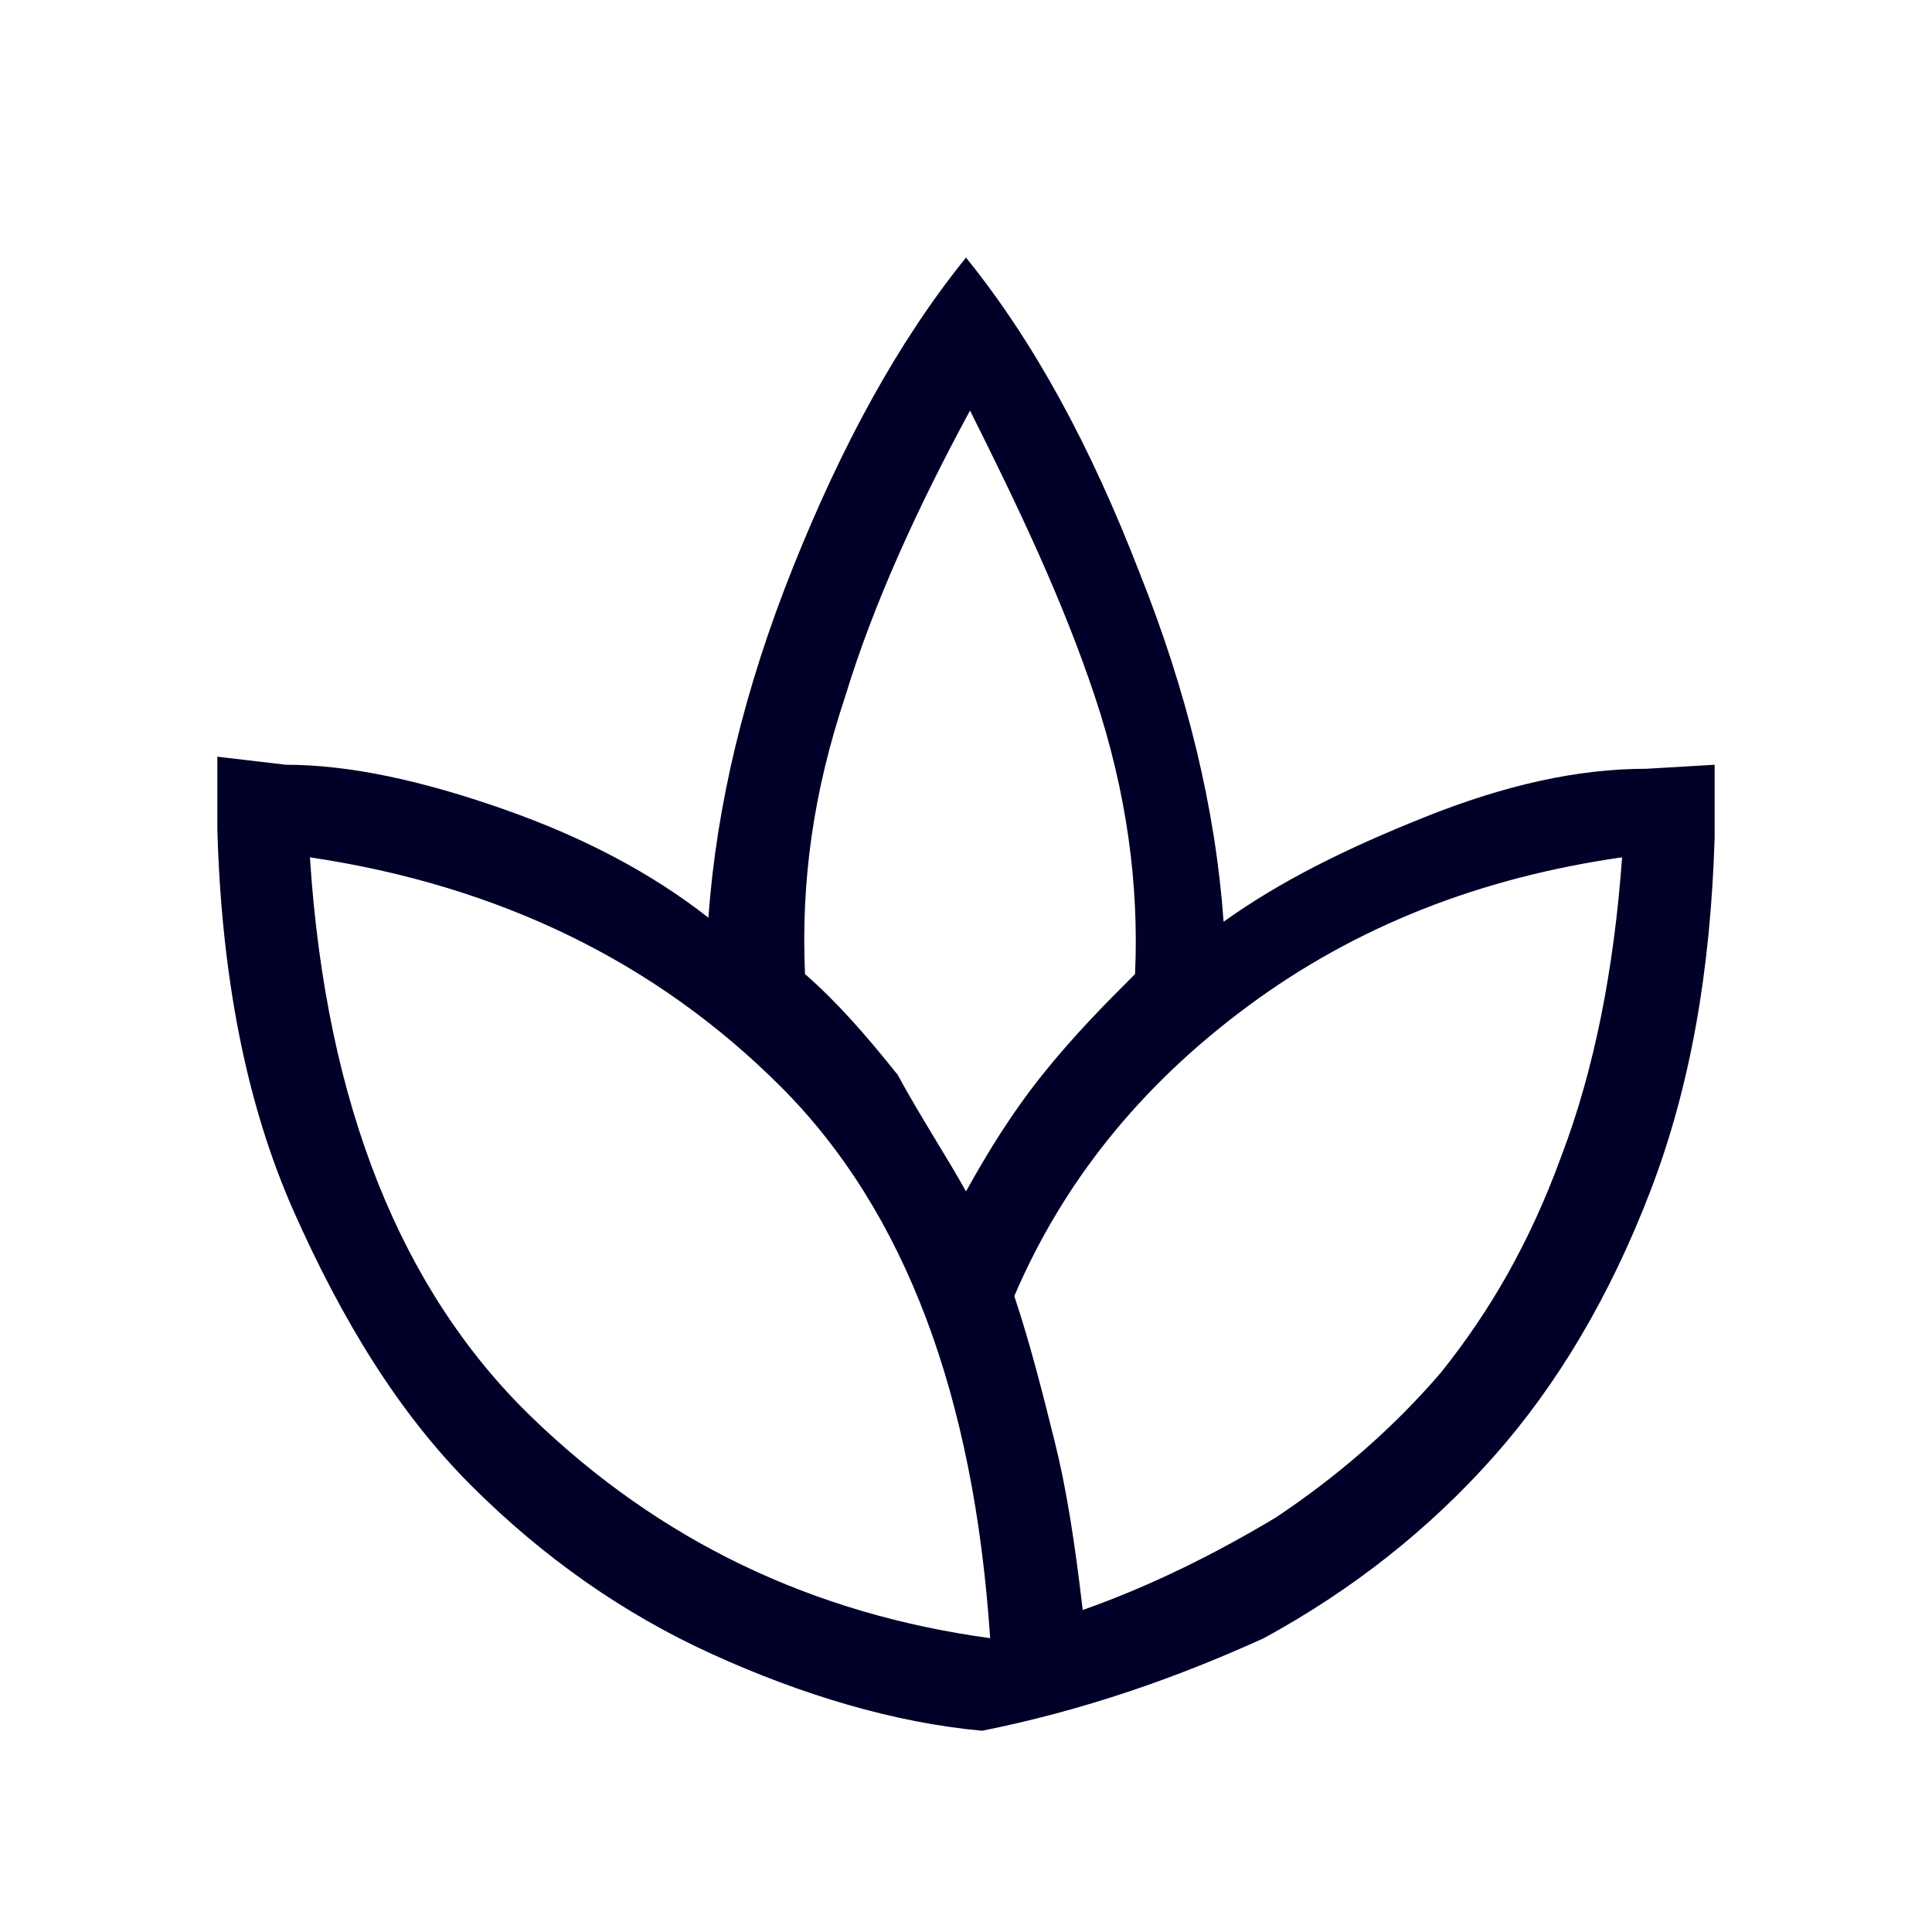 <?xml version="1.0" encoding="utf-8"?>
<!-- Generator: Adobe Illustrator 24.1.0, SVG Export Plug-In . SVG Version: 6.00 Build 0)  -->
<svg version="1.1" id="Capa_1" xmlns="http://www.w3.org/2000/svg" xmlns:xlink="http://www.w3.org/1999/xlink" x="0px" y="0px"
	 viewBox="0 0 48 48" style="enable-background:new 0 0 48 48;" xml:space="preserve">
<style type="text/css">
	.st0{fill:#000028;}
</style>
<path class="st0" d="M24.4,43c-2.2-0.2-4.5-0.9-6.7-1.9c-2.2-1-4.2-2.4-6-4.2c-1.8-1.8-3.2-4.1-4.4-6.8s-1.8-5.9-1.9-9.5v-1.8
	L7.1,19c1.6,0,3.4,0.4,5.4,1.1c2,0.7,3.7,1.6,5.1,2.7c0.2-2.8,0.9-5.7,2.1-8.7c1.2-3,2.6-5.6,4.3-7.7c1.7,2.1,3.1,4.7,4.3,7.8
	c1.2,3,1.9,5.9,2.1,8.7c1.4-1,3-1.8,5-2.6c2-0.8,3.8-1.2,5.5-1.2l1.7-0.1v1.8c-0.1,3.3-0.6,6.2-1.6,8.8c-1,2.6-2.3,4.8-3.9,6.6
	c-1.6,1.8-3.5,3.3-5.7,4.5C29.2,41.7,26.9,42.5,24.4,43z M24.6,40.7c-0.4-6-2.1-10.6-5.2-13.7c-3.1-3.1-7-5-11.7-5.7
	c0.4,6.2,2.3,10.8,5.5,13.9C16.4,38.3,20.2,40.1,24.6,40.7z M24,29.6c0.5-0.9,1.1-1.9,1.9-2.9c0.8-1,1.6-1.8,2.3-2.5
	c0.1-2.2-0.2-4.5-1-6.9c-0.8-2.4-1.9-4.7-3.1-7.1c-1.3,2.4-2.4,4.8-3.1,7.1c-0.8,2.4-1.1,4.6-1,6.9c0.8,0.7,1.5,1.5,2.3,2.5
	C22.9,27.8,23.5,28.7,24,29.6z M26.9,40c1.7-0.6,3.3-1.4,4.8-2.3c1.5-1,2.9-2.2,4.1-3.6c1.2-1.5,2.2-3.2,3-5.4
	c0.8-2.1,1.3-4.6,1.5-7.4C36.8,21.8,33.7,23,31,25c-2.7,2-4.6,4.4-5.8,7.2c0.4,1.2,0.7,2.4,1,3.6C26.5,37,26.7,38.3,26.9,40z"/>
</svg>
